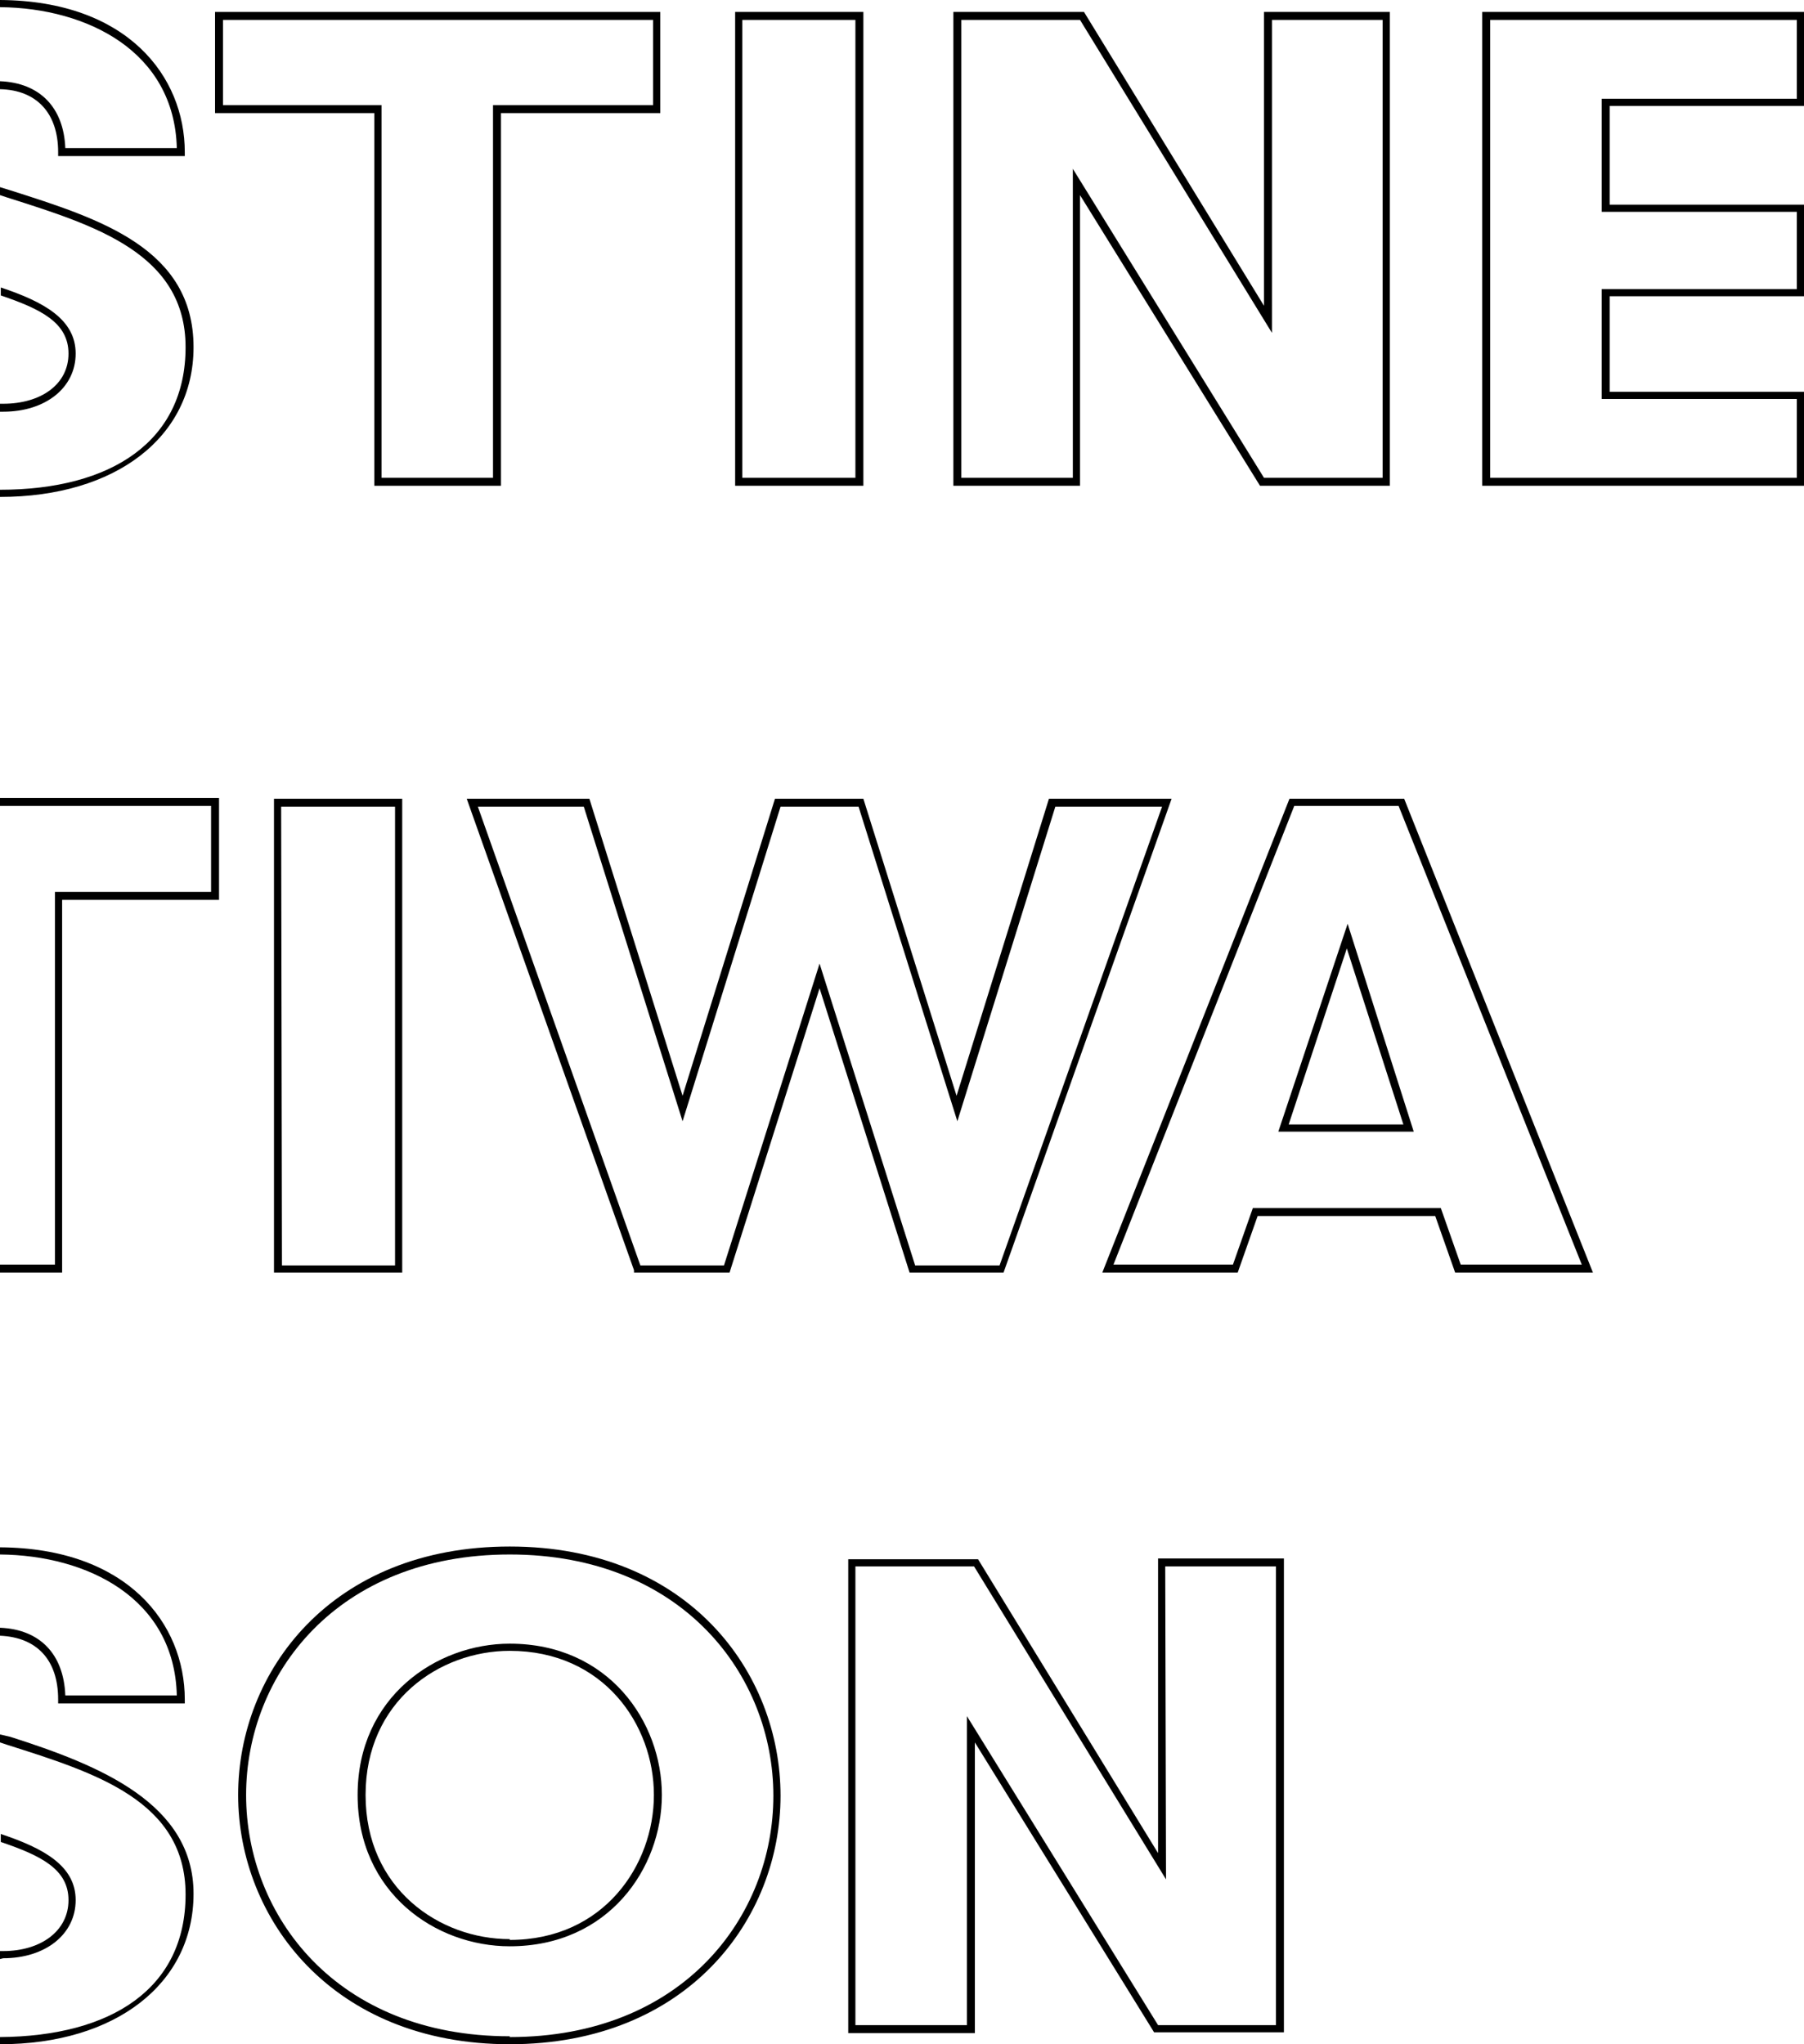 <svg xmlns="http://www.w3.org/2000/svg" viewBox="0 0 226.5 256.7"><path d="M22.2,212.9H8.2C8,207.7,5,204.6,0,204.4v1c4.6.2,7.3,3,7.3,8v.5H23.2v-.5c0-9.5-7.2-19-23.2-19.1v.9C11,195.3,21.9,200.7,22.2,212.9Z"/><path d="M.9,219.1c11,3.5,22.4,7,22.4,18.8S14,255.7,0,255.8v.9c14.5,0,24.3-7.6,24.3-18.9s-11.7-16.1-23-19.7L0,217.8v1Z"/><path d="M.4,245.9c5.3,0,9.1-3,9.1-7.3s-4-6.5-9.4-8.3v1c5,1.7,8.5,3.4,8.5,7.3S5.1,245,.4,245H0v1Z"/><path d="M7.3,19.1v.5H23.2v-.5C23.2,9.6,16,.1,0,0V.9C11,1,21.9,6.5,22.2,18.6H8.2C8,13.5,5,10.4,0,10.2v1C4.6,11.3,7.3,14.2,7.3,19.1Z"/><path d="M.4,51.7c5.3,0,9.1-3,9.1-7.3s-4-6.5-9.4-8.3v1c5,1.7,8.5,3.4,8.5,7.3S5.1,50.7.4,50.7H0v1Z"/><path d="M24.3,43.6c0-12.4-11.7-16.1-23-19.7L0,23.5v1l.9.3c11,3.5,22.4,7,22.4,18.8S14,61.5,0,61.5v.9C14.5,62.4,24.3,54.9,24.3,43.6Z"/><path d="M47,61H62.9V14.2H82.9V1.5H27V14.2H47ZM28,13.2V2.5H82V13.2H61.9V60h-14V13.2Z"/><path d="M108.4,1.5H92.3V61h16.1ZM107.4,60H93.2V2.5h14.2Z"/><path d="M135.6,24.5,158.2,61h16.3V1.5H158.7V38.4L136.1,1.5H119.7V61h15.9ZM134.7,60h-14V2.5h14.9l24.1,39.3V2.5h13.9V60H158.7l-24-38.8Z"/><path d="M226.5,13.3V1.5H186.1V61h40.4V49.2H202.1V37.2h24.5V25.7H202.1V13.3Zm-.9,13.3v9.7H201.1V50.1h24.5V60H187.1V2.5h38.5v9.9H201.1V26.6Z"/><path d="M64,206.4c-9.2,0-19.1,6.7-19.1,19s9.8,19,19.1,19c12.4,0,19.1-9.8,19.1-19S76.4,206.4,64,206.4Zm0,37.1c-8.8,0-18.1-6.3-18.1-18.1s9.3-18.1,18.1-18.1c11.8,0,18.1,9.3,18.1,18.1S75.8,243.6,64,243.6Z"/><path d="M64,194.2c-22.4,0-34.1,15.7-34.1,31.2S41.7,256.7,64,256.7s34-15.7,34-31.2S86.4,194.2,64,194.2Zm0,61.5c-21.8,0-33.1-15.2-33.1-30.3S42.3,195.2,64,195.2s33.1,15.2,33.1,30.3S85.8,255.8,64,255.8Z"/><path d="M145.4,232.7l-22.6-36.9H106.5v59.5h15.9V218.8l22.5,36.4h16.3V195.7H145.4Zm.9-36h13.9v57.6H145.4l-24-38.8v38.8h-14V196.7h14.9L146.4,236Z"/><path d="M34.4,159.8H50.5V100.3H34.4Zm.9-58.5H49.6v57.6H35.4Z"/><path d="M126,159.8l21.1-59.5H131.7l-11.6,37.3-11.7-37.3H97.3L85.7,137.6,74,100.3H58.6l21,59.2v.3H91.6l11.3-35.7,11.3,35.7Zm-35.1-.9H80.4L60,101.3H73.3l12.4,39.5L98,101.3h9.8l12.4,39.5,12.3-39.5h13.4l-20.4,57.6H114.9l-12-37.9Z"/><path d="M161.9,100.3l-23.5,59.5h17l2.5-7.1h22.3l2.5,7.1H200l-23.7-59.5Zm21.5,58.5-2.5-7.1H157.3l-2.5,7.1H139.8l22.7-57.6h13.1l23,57.6Z"/><path d="M160.5,142.1h17L169.2,116Zm1.3-.9,7.3-22.1,7.1,22.1Z"/><polygon points="0 101.2 26.5 101.2 26.5 112 6.9 112 6.9 158.8 0 158.8 0 159.8 7.8 159.8 7.8 113 27.5 113 27.5 100.2 0 100.2 0 101.2"/></svg>